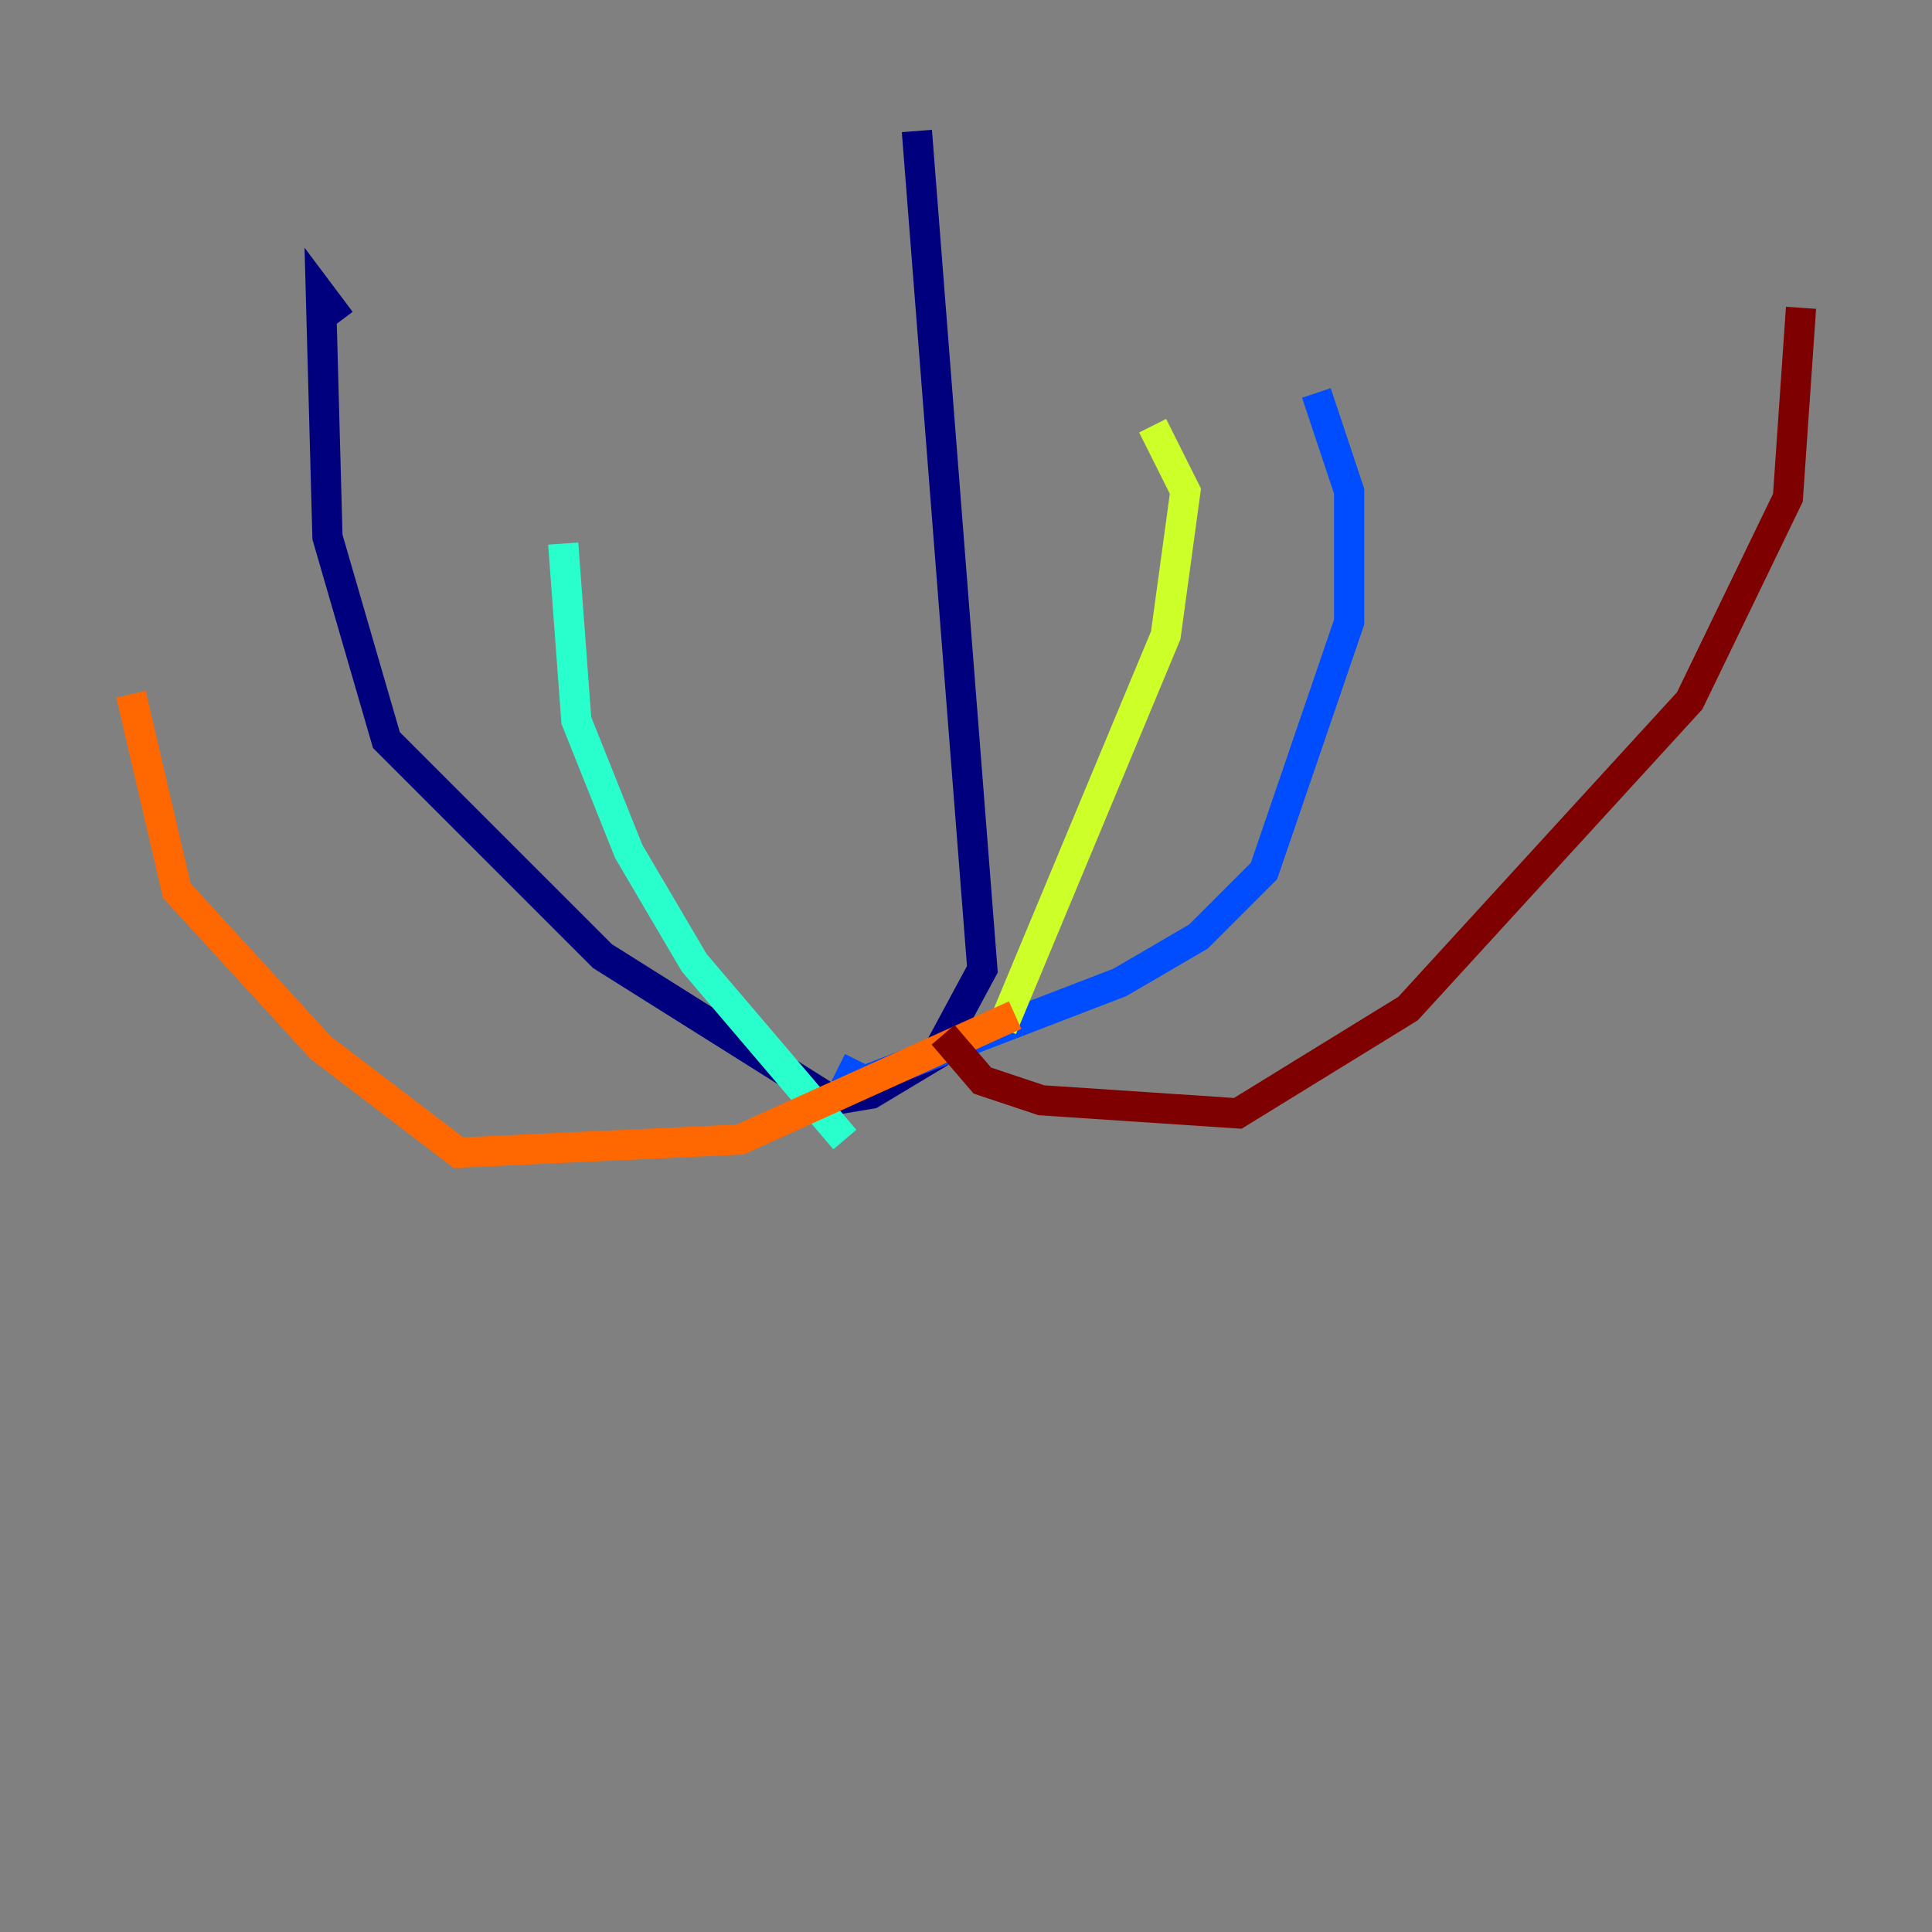 <?xml version="1.0" encoding="utf-8" ?>
<svg baseProfile="tiny" height="128" version="1.2" viewBox="0,0,128,128" width="128" xmlns="http://www.w3.org/2000/svg" xmlns:ev="http://www.w3.org/2001/xml-events" xmlns:xlink="http://www.w3.org/1999/xlink"><rect x="0" y="0" width="128" height="128" fill="#808080" stroke="none"/><defs /><polyline fill="none" points="60.746,8.678 65.085,64.217 62.047,69.858 57.709,72.461 55.105,72.895 39.919,63.349 25.6,49.031 21.695,35.58 21.261,19.525 22.563,21.261" stroke="#00007f" stroke-width="2" /><polyline fill="none" points="55.539,70.725 57.275,71.593 74.197,65.085 79.403,62.047 83.742,57.709 89.383,41.22 89.383,32.542 87.214,26.034" stroke="#004cff" stroke-width="2" /><polyline fill="none" points="55.973,75.498 45.993,63.783 41.654,56.407 38.183,47.729 37.315,36.014" stroke="#29ffcd" stroke-width="2" /><polyline fill="none" points="66.386,68.122 77.234,42.088 78.536,32.542 76.366,28.203" stroke="#cdff29" stroke-width="2" /><polyline fill="none" points="67.254,67.254 49.031,75.498 30.373,76.366 21.261,69.424 11.715,59.01 8.678,45.993" stroke="#ff6700" stroke-width="2" /><polyline fill="none" points="62.481,68.556 65.085,71.593 68.99,72.895 82.007,73.763 93.288,66.82 111.946,46.427 118.454,32.976 119.322,20.393" stroke="#7f0000" stroke-width="2" /></svg>